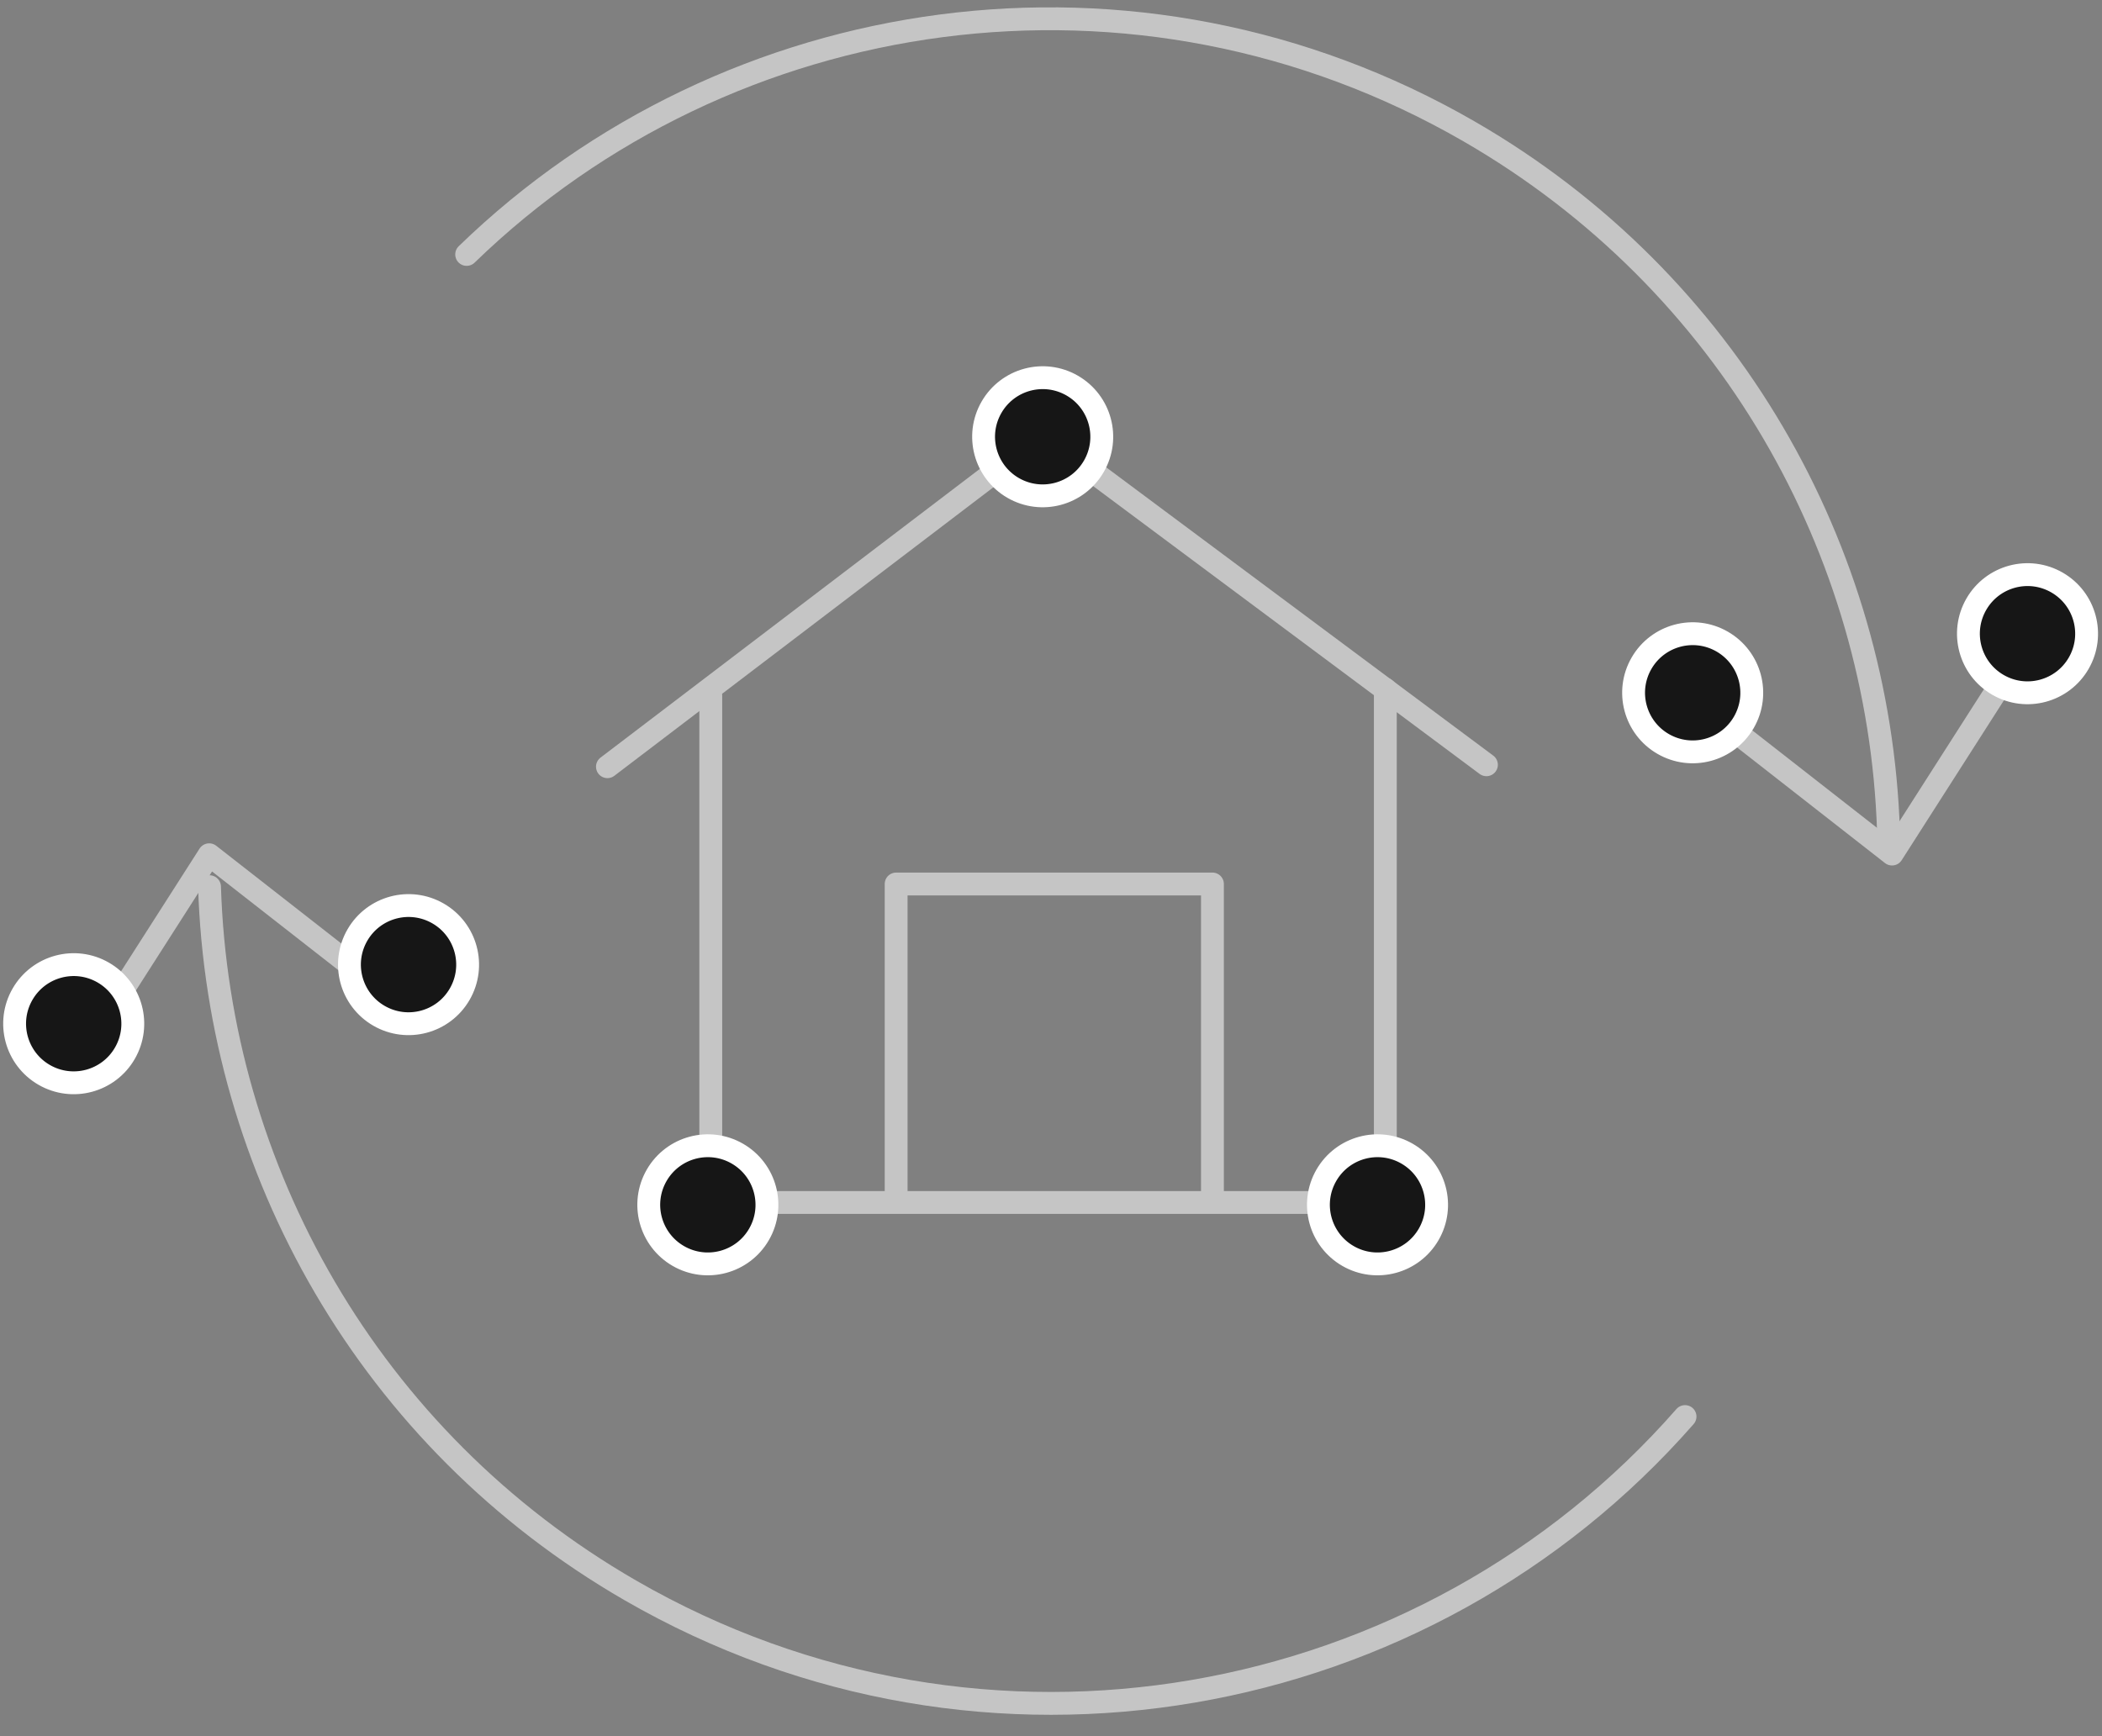 <?xml version="1.0" encoding="UTF-8"?>
<svg width="92px" height="76px" viewBox="0 0 92 76" version="1.1" xmlns="http://www.w3.org/2000/svg" xmlns:xlink="http://www.w3.org/1999/xlink">
    <rect x="0" y="0" width="92" height="76" fill="#808080" stroke="none"/>
    <!-- Generator: Sketch 47.1 (45422) - http://www.bohemiancoding.com/sketch -->
    <title>house-swapping</title>
    <desc>Created with Sketch.</desc>
    <defs></defs>
    <g id="Home-Responsive--v1" stroke="none" stroke-width="1" fill="none" fill-rule="evenodd">
        <g id="960-Home" transform="translate(-677, -2677)">
            <g id="3" transform="translate(174, 2523)">
                <g id="2" transform="translate(395, 142)">
                    <g id="house-swapping" transform="translate(107, 0)">
                        <polyline id="Stroke-1" stroke="#C5C5C5" stroke-linecap="round" stroke-linejoin="round" transform="translate(81.688, 41.9) scale(-1, 1) rotate(-120) translate(-81.688, -41.9) " points="87.11 35.827 76.266 36.319 77.906 47.973"></polyline>
                        <path d="M52.843,-5.007 C63.239,1.466 70.172,13.014 70.172,26.191 C70.172,42.979 58.922,57.136 43.571,61.496" id="Stroke-4" stroke="#C5C5C5" stroke-linecap="round" stroke-linejoin="round" transform="translate(56.871, 28.245) scale(-1, 1) rotate(-120) translate(-56.871, -28.245) "></path>
                        <path d="M40.726,103.738 C30.237,97.24 23.259,85.625 23.259,72.387 C23.259,54.484 36.009,39.567 52.929,36.213" id="Stroke-6" stroke="#C5C5C5" stroke-linecap="round" stroke-linejoin="round" transform="translate(38.094, 69.975) scale(-1, 1) rotate(-120) translate(-38.094, -69.975) "></path>
                        <circle id="Oval-Copy-35" stroke="#FFFFFF" fill="#161616" transform="translate(75.085, 42.326) scale(-1, 1) rotate(-210) translate(-75.085, -42.326) " cx="75.085" cy="42.326" r="2.586"></circle>
                        <circle id="Oval-Copy-36" stroke="#FFFFFF" fill="#161616" transform="translate(89.74, 39.74) scale(-1, 1) rotate(-210) translate(-89.74, -39.74) " cx="89.74" cy="39.74" r="2.586"></circle>
                        <polyline id="Path-430" stroke="#C5C5C5" stroke-linecap="round" stroke-linejoin="round" points="27.586 45.562 46.669 31.034 66.058 45.477"></polyline>
                        <polyline id="Path-431" stroke="#C5C5C5" stroke-linecap="round" stroke-linejoin="round" points="40.222 64.583 40.222 50.696 54.066 50.696 54.066 64.516"></polyline>
                        <polyline id="Path-429" stroke="#C5C5C5" stroke-linecap="round" stroke-linejoin="round" points="32.109 42.447 32.109 64.638 61.633 64.638 61.633 42.173"></polyline>
                        <polyline id="Stroke-1" stroke="#C5C5C5" stroke-linecap="round" stroke-linejoin="round" transform="translate(12.278, 56.902) scale(-1, 1) rotate(-300) translate(-12.278, -56.902) " points="17.699 50.828 6.856 51.321 8.495 62.975"></polyline>
                        <circle id="Oval-Copy-35" stroke="#FFFFFF" fill="#161616" transform="translate(18.881, 54.226) scale(-1, 1) rotate(-390) translate(-18.881, -54.226) " cx="18.881" cy="54.226" r="2.586"></circle>
                        <circle id="Oval-Copy-36" stroke="#FFFFFF" fill="#161616" transform="translate(4.226, 56.812) scale(-1, 1) rotate(-390) translate(-4.226, -56.812) " cx="4.226" cy="56.812" r="2.586"></circle>
                        <circle id="Oval-Copy-32" stroke="#FFFFFF" fill="#161616" transform="translate(46.636, 31.119) scale(-1, 1) rotate(-210) translate(-46.636, -31.119) " cx="46.636" cy="31.119" r="2.586"></circle>
                        <circle id="Oval-Copy-32" stroke="#FFFFFF" fill="#161616" transform="translate(31.981, 64.74) scale(-1, 1) rotate(-210) translate(-31.981, -64.74) " cx="31.981" cy="64.74" r="2.586"></circle>
                        <circle id="Oval-Copy-32" stroke="#FFFFFF" fill="#161616" transform="translate(61.291, 64.74) scale(-1, 1) rotate(-210) translate(-61.291, -64.74) " cx="61.291" cy="64.74" r="2.586"></circle>
                    </g>
                </g>
            </g>
        </g>
    </g>
</svg>